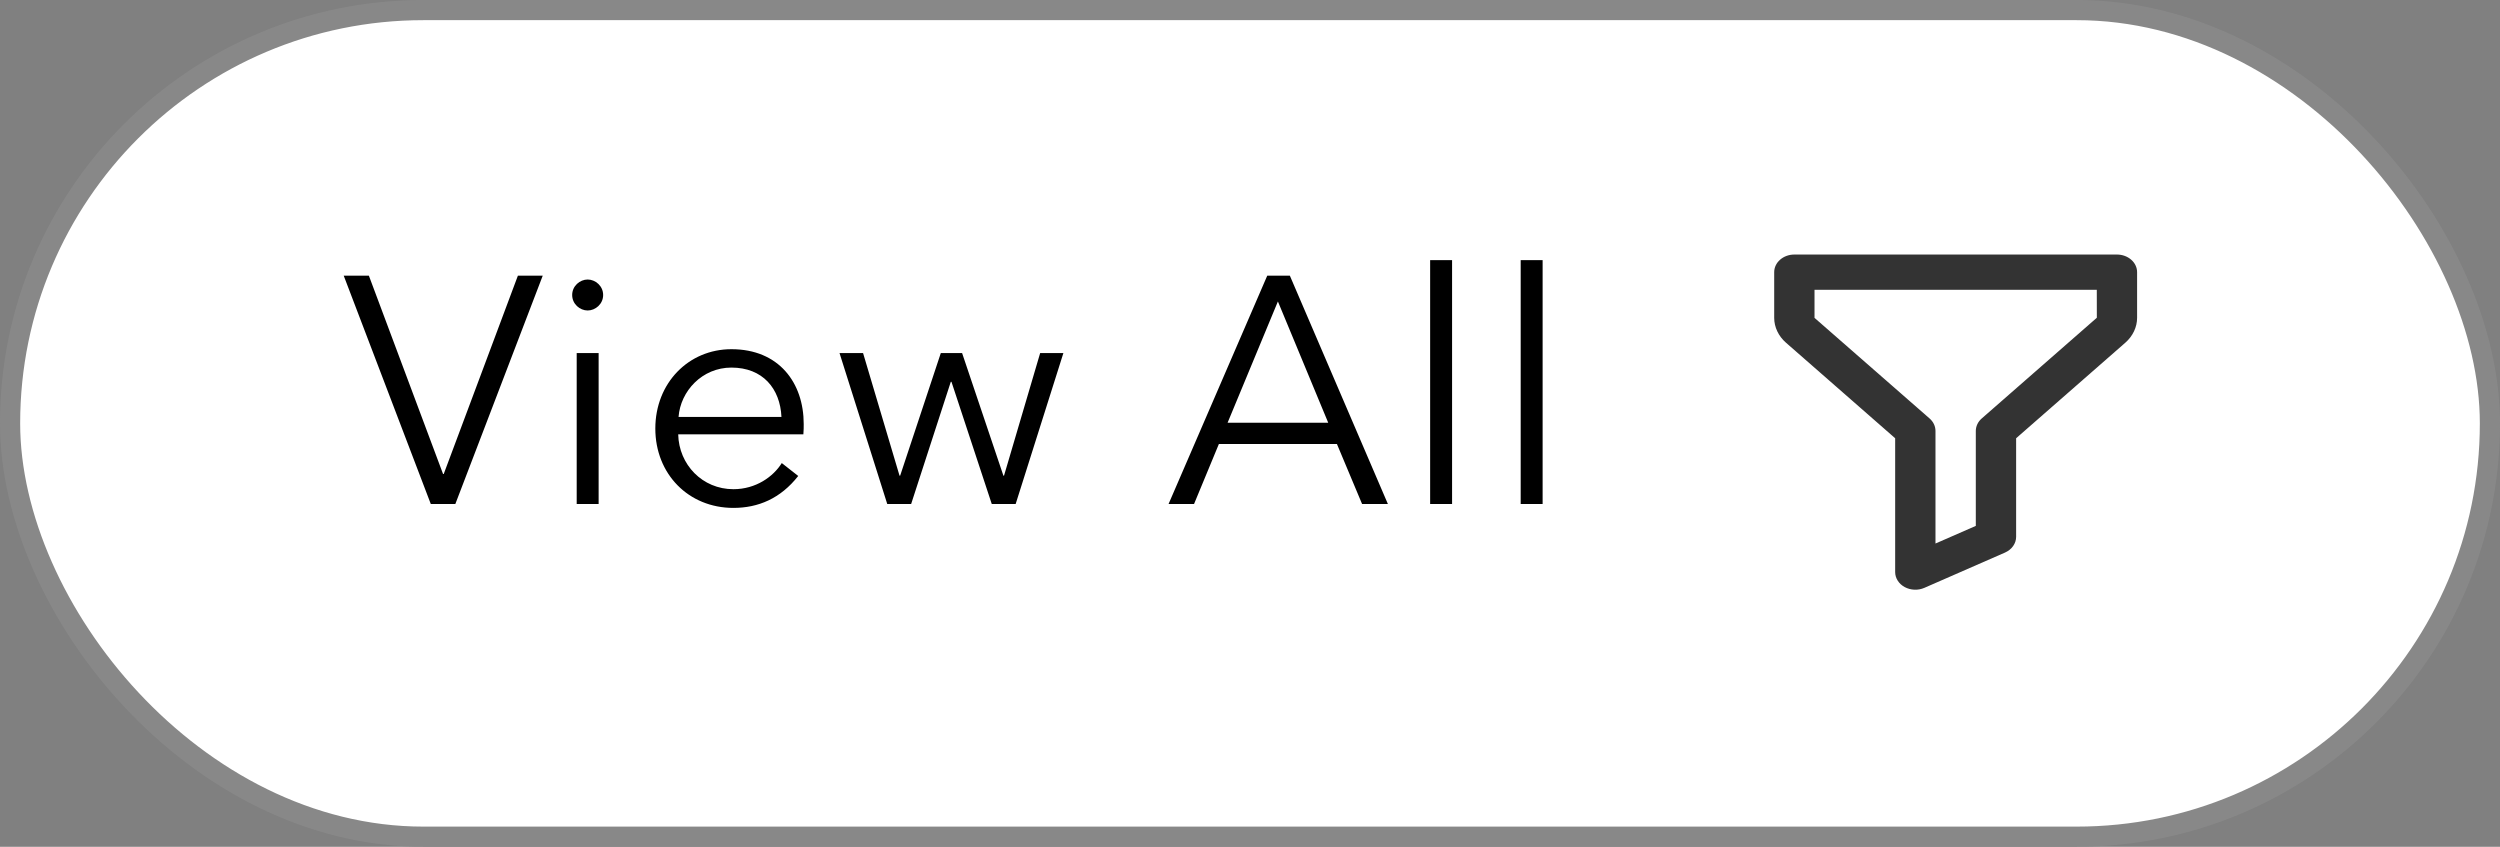 <svg width="124" height="42" viewBox="0 0 124 42" fill="none" xmlns="http://www.w3.org/2000/svg">
<rect x="0" y="0" width="124" height="42" fill="#808080" stroke="none"/>
<rect x="0.5" y="0.5" width="123" height="41" rx="20.5" fill="white" stroke="#888888"/>
<path d="M18.296 13.672H17.048L21.368 25H22.584L26.92 13.672H25.688L22.008 23.512H21.976L18.296 13.672ZM29.692 17.512H28.604V25H29.692V17.512ZM29.916 14.632C29.916 14.184 29.532 13.864 29.148 13.864C28.764 13.864 28.38 14.184 28.38 14.632C28.38 15.08 28.764 15.4 29.148 15.4C29.532 15.4 29.916 15.08 29.916 14.632ZM33.656 20.68C33.752 19.4 34.824 18.232 36.279 18.232C37.831 18.232 38.696 19.272 38.76 20.68H33.656ZM39.864 21.032C39.864 18.984 38.632 17.32 36.279 17.32C34.151 17.32 32.504 19 32.504 21.256C32.504 23.512 34.151 25.192 36.376 25.192C37.608 25.192 38.712 24.728 39.592 23.608L38.776 22.968C38.359 23.64 37.495 24.264 36.376 24.264C34.84 24.264 33.672 23.048 33.639 21.544H39.847C39.864 21.352 39.864 21.176 39.864 21.032ZM41.64 17.512L44.008 25H45.192L47.16 18.936H47.192L49.192 25H50.376L52.744 17.512H51.592L49.8 23.592H49.768L47.72 17.512H46.664L44.648 23.592H44.616L42.808 17.512H41.64ZM60.456 22.024H66.312L67.56 25H68.84L63.976 13.672H62.856L57.96 25H59.224L60.456 22.024ZM63.384 14.952L65.88 20.968H60.888L63.384 14.952ZM72.023 12.904H70.935V25H72.023V12.904ZM76.514 12.904H75.426V25H76.514V12.904Z" fill="black"/>
<path d="M105 12.625H89C88.735 12.625 88.48 12.717 88.293 12.881C88.105 13.045 88 13.268 88 13.5V15.766C88 16.224 88.213 16.674 88.583 16.997L94 21.737V28.375C94 28.524 94.044 28.671 94.127 28.801C94.21 28.931 94.329 29.041 94.474 29.119C94.619 29.197 94.785 29.242 94.955 29.249C95.125 29.256 95.294 29.224 95.447 29.158L99.447 27.408C99.786 27.259 100 26.957 100 26.625V21.737L105.417 16.997C105.787 16.674 106 16.224 106 15.766V13.5C106 13.268 105.895 13.045 105.707 12.881C105.52 12.717 105.265 12.625 105 12.625ZM98.293 20.756C98.2 20.837 98.126 20.934 98.076 21.04C98.026 21.146 98 21.26 98 21.375V26.084L96 26.959V21.375C96 21.26 95.974 21.146 95.924 21.04C95.874 20.934 95.8 20.837 95.707 20.756L90 15.766V14.375H104.001L104.003 15.76L98.293 20.756Z" fill="#333333"/>
</svg>

